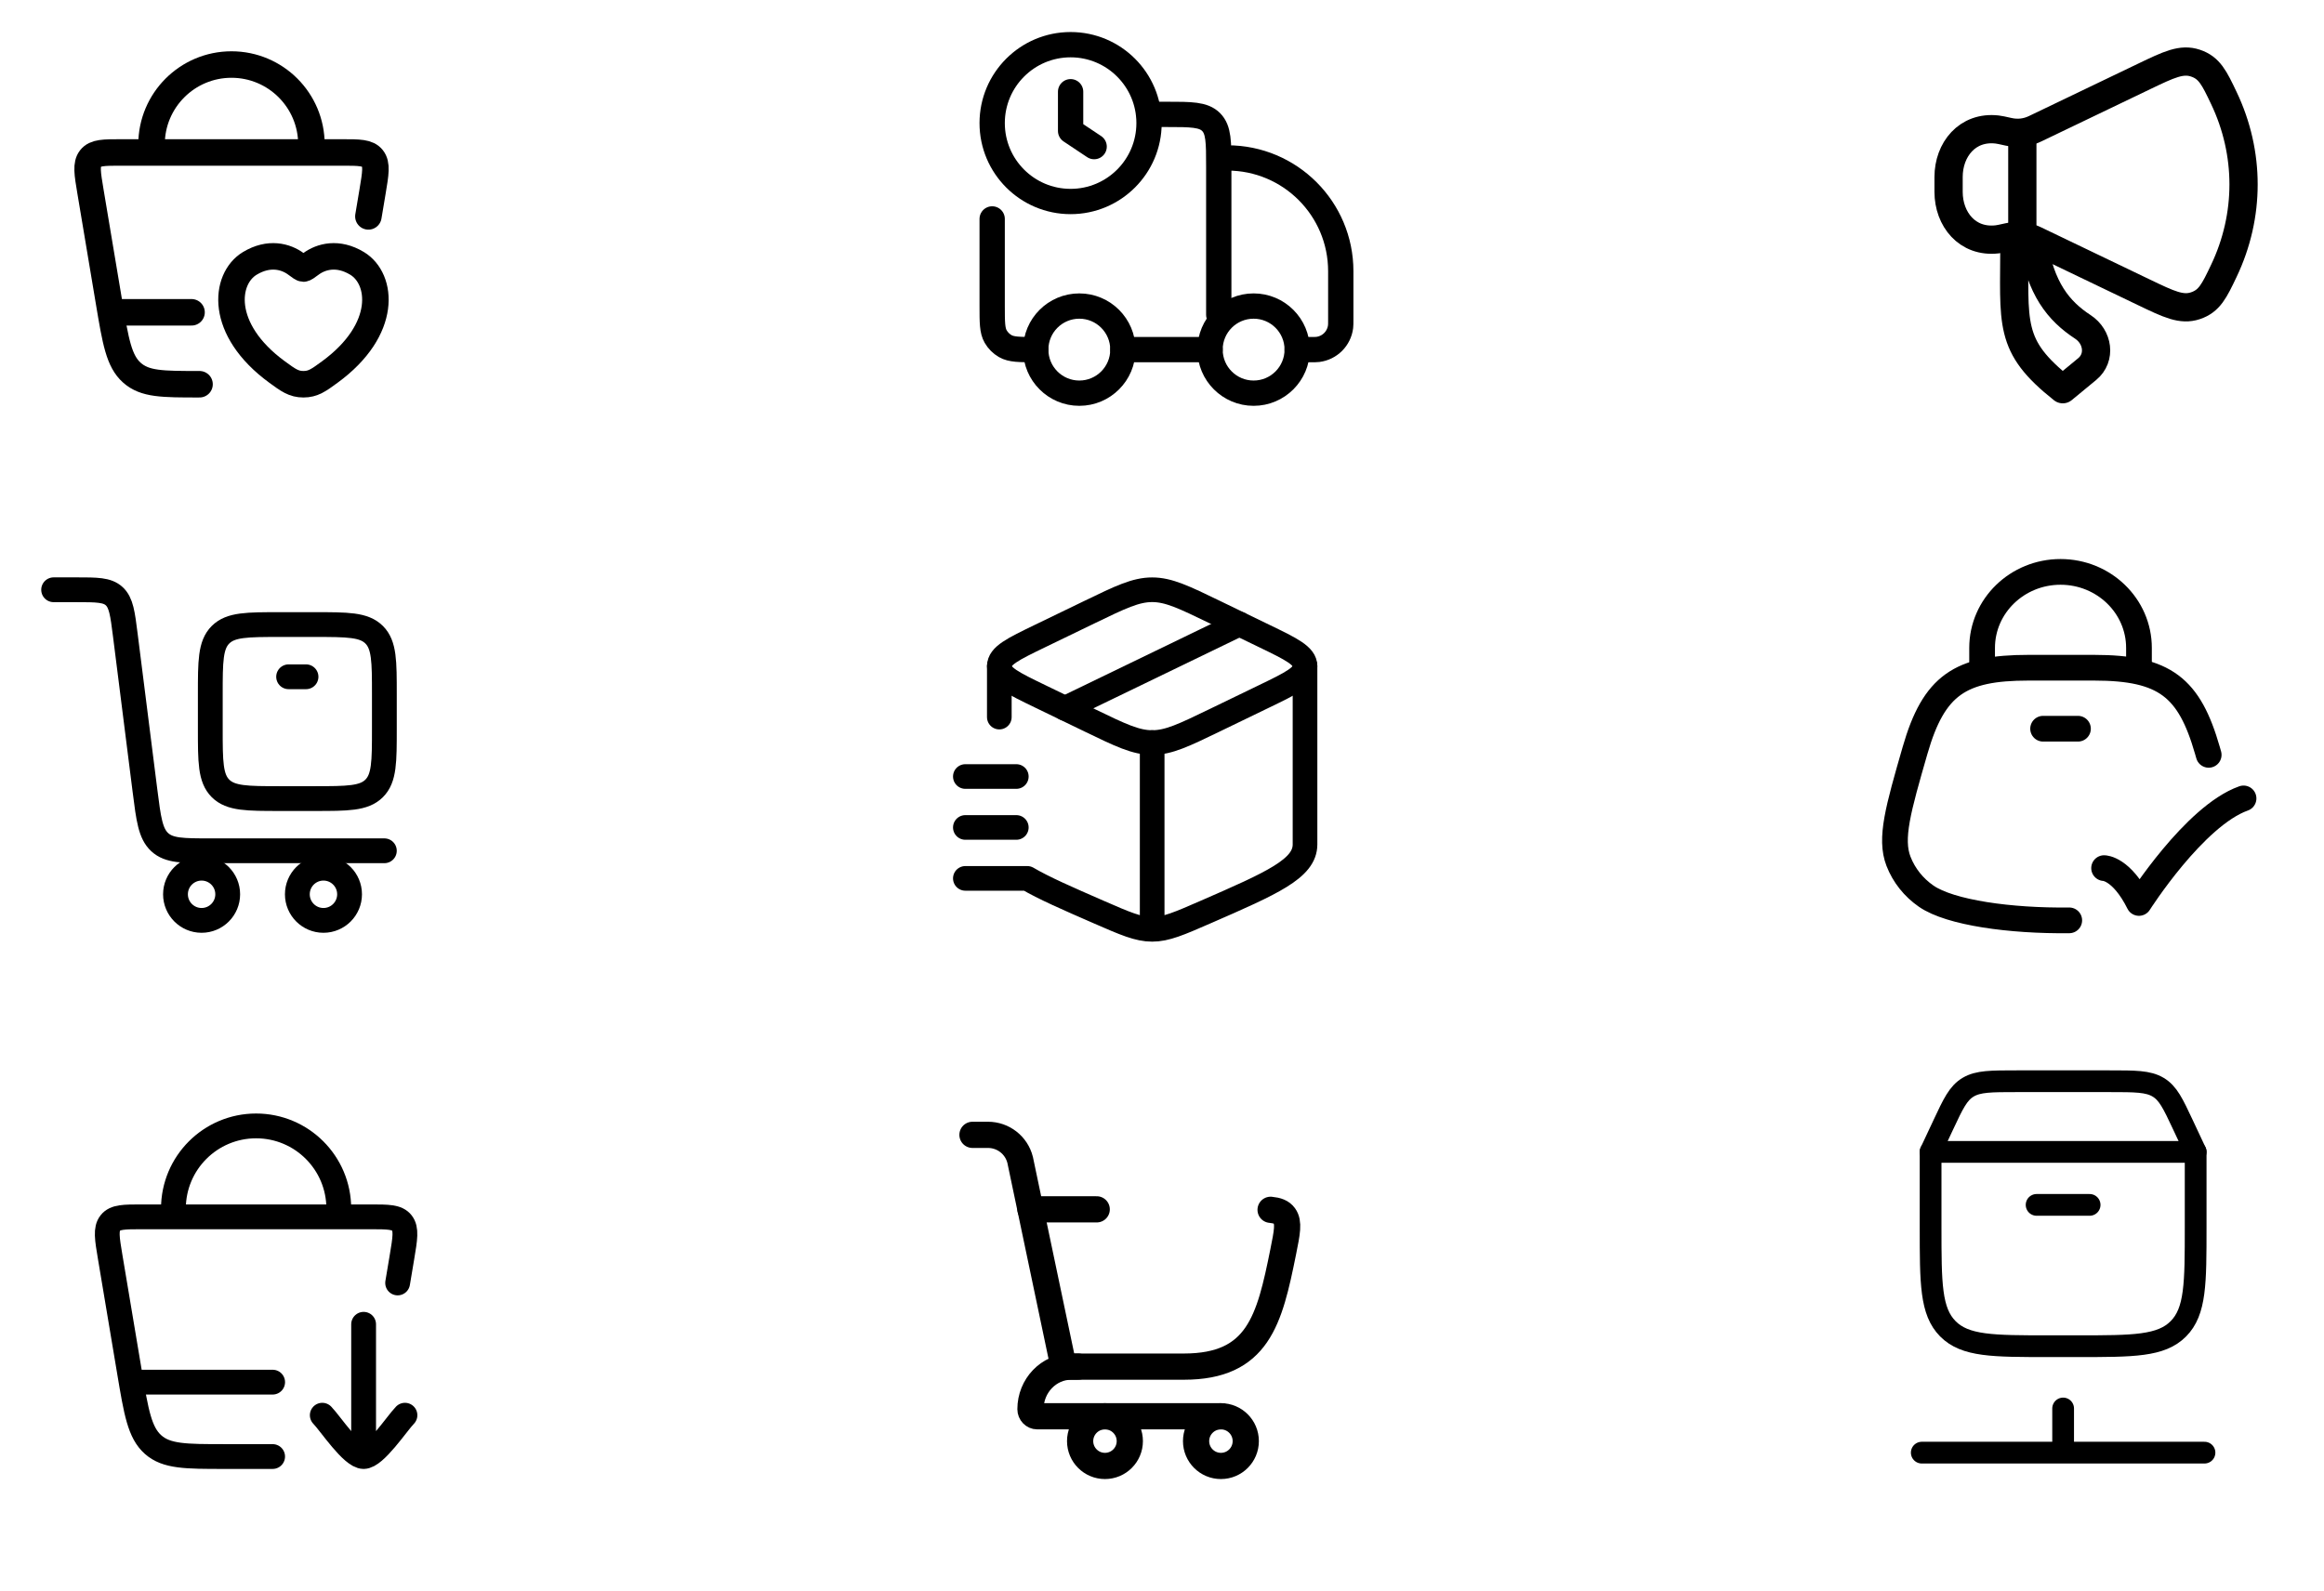 <svg width="260" height="178" viewBox="0 0 260 178" fill="none" xmlns="http://www.w3.org/2000/svg">
<path d="M22.323 43C18.149 43 16.205 43 14.753 41.703C13.3 40.407 12.933 38.217 12.199 33.838L10.119 21.418C9.781 19.398 9.611 18.388 10.132 17.724C10.653 17.061 11.616 17.061 13.541 17.061H38.261C40.186 17.061 41.148 17.061 41.669 17.724C42.19 18.388 42.021 19.398 41.683 21.418L41.214 24.217" stroke="black" stroke-width="2.965" stroke-linecap="round"/>
<path d="M27.941 29.479C30.1 28.172 31.984 28.699 33.116 29.538C33.58 29.882 33.812 30.054 33.948 30.054C34.085 30.054 34.317 29.882 34.781 29.538C35.913 28.699 37.797 28.172 39.956 29.479C42.789 31.196 43.43 36.858 36.895 41.635C35.65 42.545 35.028 43 33.948 43C32.869 43 32.246 42.545 31.002 41.635C24.467 36.858 25.108 31.196 27.941 29.479Z" stroke="black" stroke-width="2.965" stroke-linecap="round"/>
<path d="M16.953 17.061V16.167C16.953 11.227 20.958 7.222 25.898 7.222C30.837 7.222 34.842 11.227 34.842 16.167V17.061" stroke="black" stroke-width="2.965"/>
<path d="M12.484 34.95H21.429" stroke="black" stroke-width="2.965" stroke-linecap="round"/>
<path d="M145.125 39.125C145.125 41.817 142.942 44 140.25 44C137.558 44 135.375 41.817 135.375 39.125C135.375 36.433 137.558 34.25 140.25 34.25C142.942 34.25 145.125 36.433 145.125 39.125Z" stroke="black" stroke-width="2.831"/>
<path d="M125.625 39.125C125.625 41.817 123.442 44 120.75 44C118.058 44 115.875 41.817 115.875 39.125C115.875 36.433 118.058 34.25 120.75 34.25C123.442 34.25 125.625 36.433 125.625 39.125Z" stroke="black" stroke-width="2.831"/>
<path d="M135.375 39.125H125.625M145.125 39.125H146.613C147.042 39.125 147.257 39.125 147.437 39.103C148.765 38.937 149.812 37.89 149.978 36.562C150 36.382 150 36.167 150 35.738V30.35C150 23.35 144.325 17.675 137.325 17.675M128.55 12.8H130.5C133.258 12.8 134.637 12.8 135.493 13.657C136.35 14.514 136.35 15.892 136.35 18.65V35.225M111 24.5V34.25C111 36.072 111 36.984 111.392 37.663C111.649 38.107 112.018 38.477 112.463 38.733C113.141 39.125 114.052 39.125 115.875 39.125" stroke="black" stroke-width="2.831" stroke-linecap="round" stroke-linejoin="round"/>
<path d="M122.408 16.407L119.775 14.652V10.265M111 13.775C111 18.621 114.929 22.55 119.775 22.55C124.621 22.55 128.55 18.621 128.55 13.775C128.55 8.929 124.621 5 119.775 5C114.929 5 111 8.929 111 13.775Z" stroke="black" stroke-width="2.831" stroke-linecap="round" stroke-linejoin="round"/>
<path d="M239.865 8.559L227.668 14.414C226.729 14.865 225.726 14.977 224.704 14.748C224.035 14.598 223.7 14.524 223.431 14.493C220.085 14.111 218 16.759 218 19.803V21.475C218 24.519 220.085 27.167 223.431 26.785C223.7 26.755 224.035 26.68 224.704 26.53C225.726 26.301 226.729 26.413 227.668 26.864L239.865 32.719C242.665 34.063 244.065 34.735 245.625 34.211C247.186 33.687 247.722 32.563 248.793 30.315C251.736 24.143 251.736 17.135 248.793 10.963C247.722 8.715 247.186 7.591 245.625 7.067C244.065 6.543 242.665 7.215 239.865 8.559Z" stroke="black" stroke-width="3.16" stroke-linecap="round" stroke-linejoin="round"/>
<path d="M233.509 41.302L230.775 43.556C224.612 38.668 225.365 36.337 225.365 27.055H227.444C228.287 32.301 230.277 34.785 233.023 36.583C234.714 37.691 235.063 40.022 233.509 41.302Z" stroke="black" stroke-width="3.16" stroke-linecap="round" stroke-linejoin="round"/>
<path d="M226.25 26.139V15.139" stroke="black" stroke-width="3.16" stroke-linecap="round" stroke-linejoin="round"/>
<path d="M6 66H8.534C10.843 66 11.997 66 12.78 66.723C13.562 67.447 13.715 68.654 14.02 71.07L16.215 88.451C16.622 91.671 16.826 93.282 17.869 94.246C18.913 95.21 20.452 95.21 23.53 95.21H43" stroke="black" stroke-width="2.775" stroke-linecap="round"/>
<circle cx="22.554" cy="100.079" r="2.921" stroke="black" stroke-width="2.775"/>
<circle cx="36.187" cy="100.079" r="2.921" stroke="black" stroke-width="2.775"/>
<path d="M35.212 89.368H31.317C27.645 89.368 25.809 89.368 24.668 88.228C23.527 87.087 23.527 85.251 23.527 81.579V77.684C23.527 74.012 23.527 72.176 24.668 71.035C25.809 69.895 27.645 69.895 31.317 69.895H35.212C38.883 69.895 40.719 69.895 41.86 71.035C43.001 72.176 43.001 74.012 43.001 77.684V81.579C43.001 85.251 43.001 87.087 41.86 88.228C40.719 89.368 38.883 89.368 35.212 89.368Z" stroke="black" stroke-width="2.775" stroke-linecap="round" stroke-linejoin="round"/>
<path d="M32.289 75.737L34.236 75.737" stroke="black" stroke-width="2.775" stroke-linecap="round" stroke-linejoin="round"/>
<path d="M128.9 103.999C127.345 103.999 125.86 103.351 122.89 102.054C119.423 100.541 116.769 99.383 114.928 98.299H108M128.9 103.999C130.454 103.999 131.939 103.351 134.91 102.054C142.303 98.827 146 97.213 146 94.499V74.549M128.9 103.999V83.099M111.8 74.549V80.249" stroke="black" stroke-width="2.758" stroke-linecap="round" stroke-linejoin="round"/>
<path d="M121.92 80.613L116.37 77.927C113.324 76.453 111.801 75.716 111.801 74.549C111.801 73.382 113.324 72.645 116.37 71.171L121.92 68.486C125.345 66.828 127.058 65.999 128.901 65.999C130.743 65.999 132.456 66.828 135.881 68.486L141.431 71.171C144.477 72.645 146 73.382 146 74.549C146 75.716 144.477 76.453 141.431 77.927L135.881 80.613C132.456 82.27 130.743 83.099 128.901 83.099C127.058 83.099 125.345 82.27 121.92 80.613Z" stroke="black" stroke-width="2.758" stroke-linecap="round" stroke-linejoin="round"/>
<path d="M138.66 69.829L119.148 79.271" stroke="black" stroke-width="2.758" stroke-linecap="round" stroke-linejoin="round"/>
<path d="M108 86.899H113.7" stroke="black" stroke-width="2.758" stroke-linecap="round" stroke-linejoin="round"/>
<path d="M108 92.599H113.7" stroke="black" stroke-width="2.758" stroke-linecap="round" stroke-linejoin="round"/>
<path d="M247.1 84.475C247.052 84.307 247.003 84.136 246.953 83.963C244.931 76.943 242.217 74.725 234.287 74.725H226.918C219.303 74.725 216.358 76.651 214.252 83.963C212.355 90.548 211.407 93.841 212.399 96.394C213.006 97.958 214.084 99.314 215.496 100.291C218.185 102.149 224.932 103.075 231.5 102.996" stroke="black" stroke-width="2.877" stroke-linecap="round"/>
<path d="M221.75 75.7V72.509C221.75 67.809 225.679 64 230.525 64C235.371 64 239.3 67.809 239.3 72.509V75.7" stroke="black" stroke-width="2.877"/>
<path d="M235.398 97.15C235.398 97.15 237.348 97.15 239.298 101.05C239.298 101.05 245.493 91.3 250.999 89.35" stroke="black" stroke-width="2.877" stroke-linecap="round" stroke-linejoin="round"/>
<path d="M228.574 81.55H232.474" stroke="black" stroke-width="2.877" stroke-linecap="round"/>
<path d="M30.5 163H25.097C20.781 163 18.623 163 17.121 161.659C15.619 160.318 15.239 158.054 14.481 153.524L12.329 140.681C11.979 138.592 11.804 137.547 12.343 136.861C12.882 136.175 13.877 136.175 15.868 136.175H41.432C43.423 136.175 44.418 136.175 44.957 136.861C45.496 137.547 45.321 138.592 44.971 140.681L44.486 143.575" stroke="black" stroke-width="2.775" stroke-linecap="round"/>
<path d="M36.055 158.375C36.964 159.311 39.384 163 40.68 163M45.305 158.375C44.395 159.311 41.975 163 40.68 163M40.68 163V148.2" stroke="black" stroke-width="2.775" stroke-linecap="round" stroke-linejoin="round"/>
<path d="M19.402 136.175V135.25C19.402 130.141 23.544 126 28.652 126C33.761 126 37.902 130.141 37.902 135.25V136.175" stroke="black" stroke-width="2.775"/>
<path d="M14.777 154.675H30.502" stroke="black" stroke-width="2.775" stroke-linecap="round"/>
<path d="M118.99 152.938H132.447C140.761 152.938 142.025 147.715 143.559 140.097C144.001 137.9 144.222 136.801 143.69 136.069C143.379 135.641 142.901 135.463 142.149 135.389M115.285 135.337H122.696" stroke="black" stroke-width="2.933" stroke-linecap="round"/>
<path d="M118.987 152.937L114.13 129.807C113.718 128.157 112.236 127 110.536 127H108.797" stroke="black" stroke-width="2.933" stroke-linecap="round"/>
<path d="M120.621 152.937H119.859C117.333 152.937 115.285 155.07 115.285 157.701C115.285 158.14 115.626 158.495 116.047 158.495H136.591" stroke="black" stroke-width="2.933" stroke-linecap="round" stroke-linejoin="round"/>
<circle cx="123.619" cy="161.274" r="2.779" stroke="black" stroke-width="2.933"/>
<circle cx="136.592" cy="161.274" r="2.779" stroke="black" stroke-width="2.933"/>
<path d="M215.988 137.339V128.907H245.641V137.339C245.641 143.615 245.641 146.753 243.711 148.703C241.781 150.652 238.674 150.652 232.462 150.652H229.167C222.955 150.652 219.848 150.652 217.918 148.703C215.988 146.753 215.988 143.615 215.988 137.339Z" stroke="black" stroke-width="2.433" stroke-linecap="round" stroke-linejoin="round"/>
<path d="M215.988 128.907L217.414 125.866C218.52 123.507 219.072 122.328 220.193 121.664C221.313 121 222.751 121 225.625 121H236.004C238.878 121 240.316 121 241.436 121.664C242.557 122.328 243.109 123.507 244.215 125.866L245.641 128.907" stroke="black" stroke-width="2.433" stroke-linecap="round"/>
<path d="M227.848 134.838H233.778" stroke="black" stroke-width="2.433" stroke-linecap="round"/>
<path d="M215 162.564H230.815M246.629 162.564H230.815M230.815 162.564V157.622" stroke="black" stroke-width="2.433" stroke-linecap="round" stroke-linejoin="round"/>
</svg>
